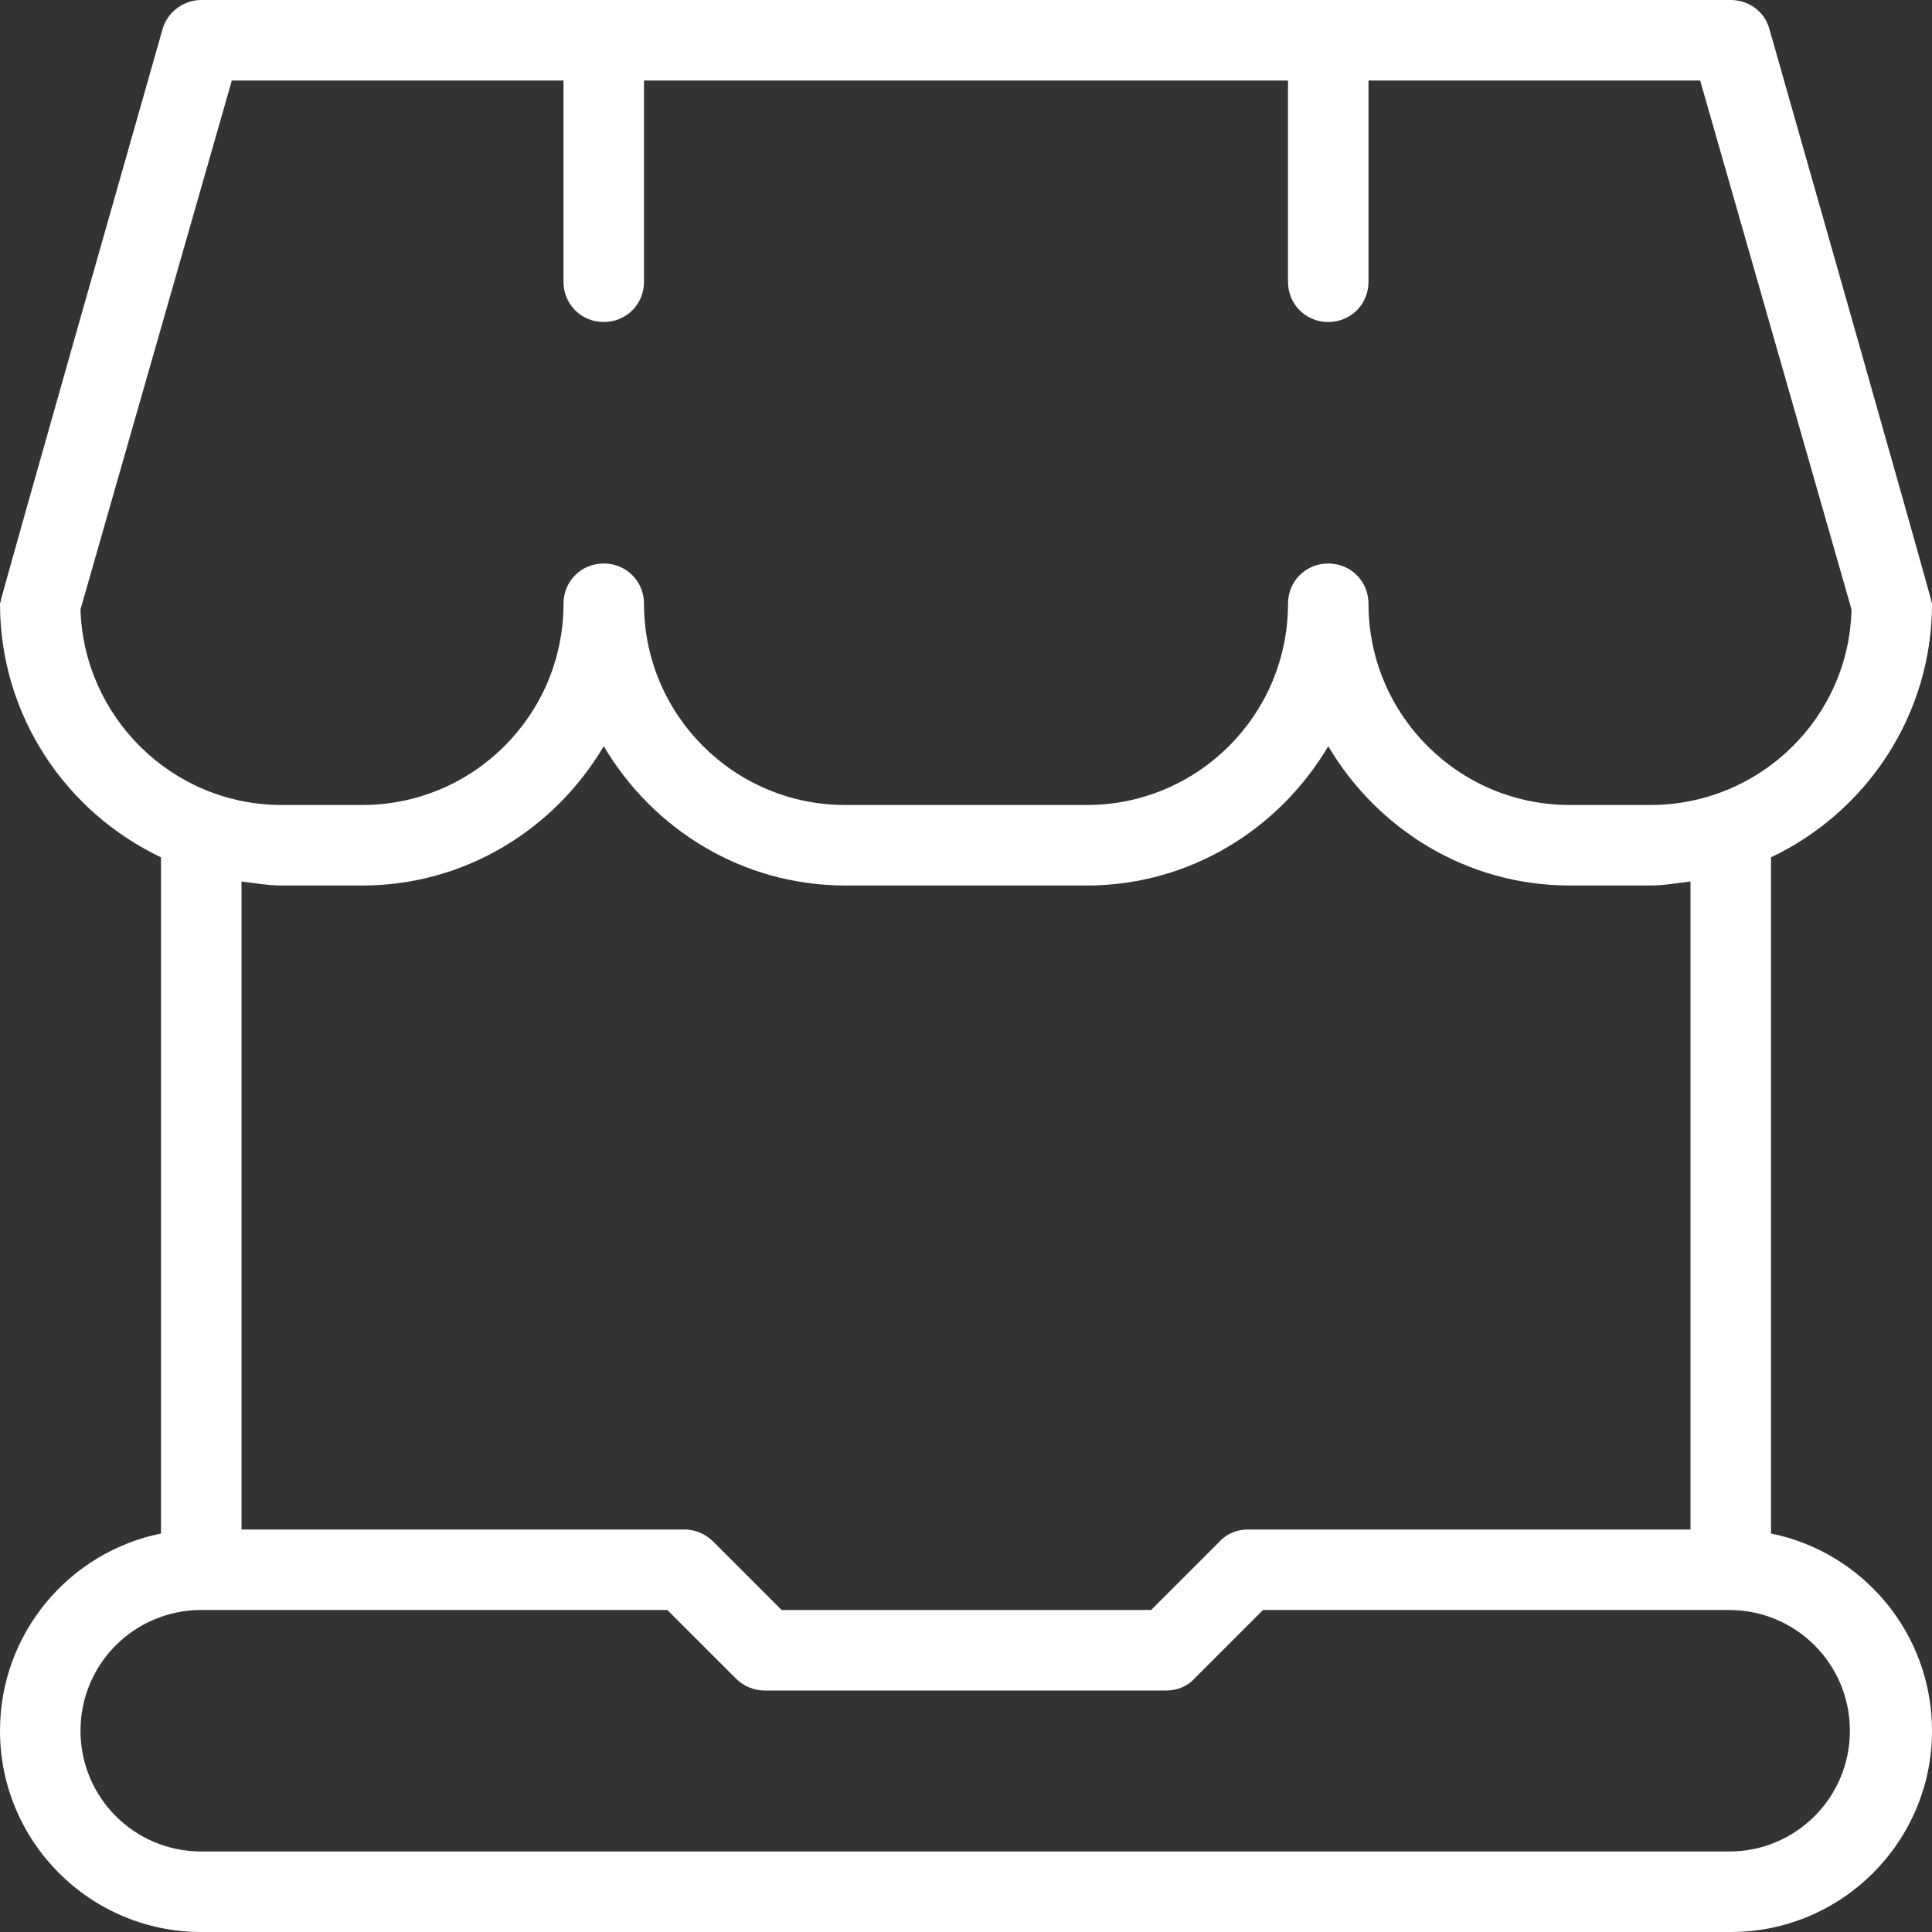 <?xml version="1.0" encoding="UTF-8"?>
<svg id="Layer_1" data-name="Layer 1" xmlns="http://www.w3.org/2000/svg" viewBox="0 0 24 24">
  <rect x="0" y="0" width="24" height="24" fill="#333333" stroke="none"/>
  <defs>
    <style>
      .cls-1 {
        fill: #fff;
      }
    </style>
  </defs>
  <path class="cls-1" d="M22,19.05v-8.4c1.18-.56,2-1.76,2-3.15,0-.05-2.02-7.14-2.02-7.14-.06-.22-.26-.36-.48-.36H2.5c-.22,0-.42.15-.48.36,0,0-2.02,7.09-2.02,7.14,0,1.39.82,2.59,2,3.15v8.4c-1.14.23-2,1.24-2,2.45,0,1.38,1.12,2.5,2.5,2.5h19c1.38,0,2.5-1.12,2.5-2.5,0-1.21-.86-2.22-2-2.45ZM1,7.57L2.88,1h4.12v2.5c0,.28.22.5.5.5s.5-.22.5-.5V1h8v2.5c0,.28.22.5.5.5s.5-.22.5-.5V1h4.12l1.88,6.57c-.03,1.35-1.14,2.43-2.5,2.43h-1c-1.38,0-2.5-1.12-2.5-2.5,0-.28-.22-.5-.5-.5s-.5.22-.5.5c0,1.38-1.12,2.5-2.5,2.5h-3c-1.38,0-2.5-1.12-2.5-2.5,0-.28-.22-.5-.5-.5s-.5.22-.5.5c0,1.38-1.12,2.5-2.5,2.5h-1c-1.36,0-2.46-1.09-2.5-2.43ZM3.5,11h1c1.28,0,2.39-.7,3-1.73.61,1.03,1.72,1.73,3,1.73h3c1.28,0,2.39-.7,3-1.73.61,1.03,1.72,1.73,3,1.73h1c.17,0,.33-.03.5-.05v8.05h-5.5c-.13,0-.26.05-.35.15l-.85.85h-4.59l-.85-.85c-.09-.09-.22-.15-.35-.15H3v-8.05c.16.02.33.05.5.05ZM21.5,23H2.5c-.83,0-1.5-.67-1.5-1.5s.67-1.5,1.5-1.5h5.79l.85.85c.09.09.22.15.35.15h5c.13,0,.26-.05.35-.15l.85-.85h5.79c.83,0,1.5.67,1.5,1.5s-.67,1.5-1.5,1.5h0Z"/>
</svg>